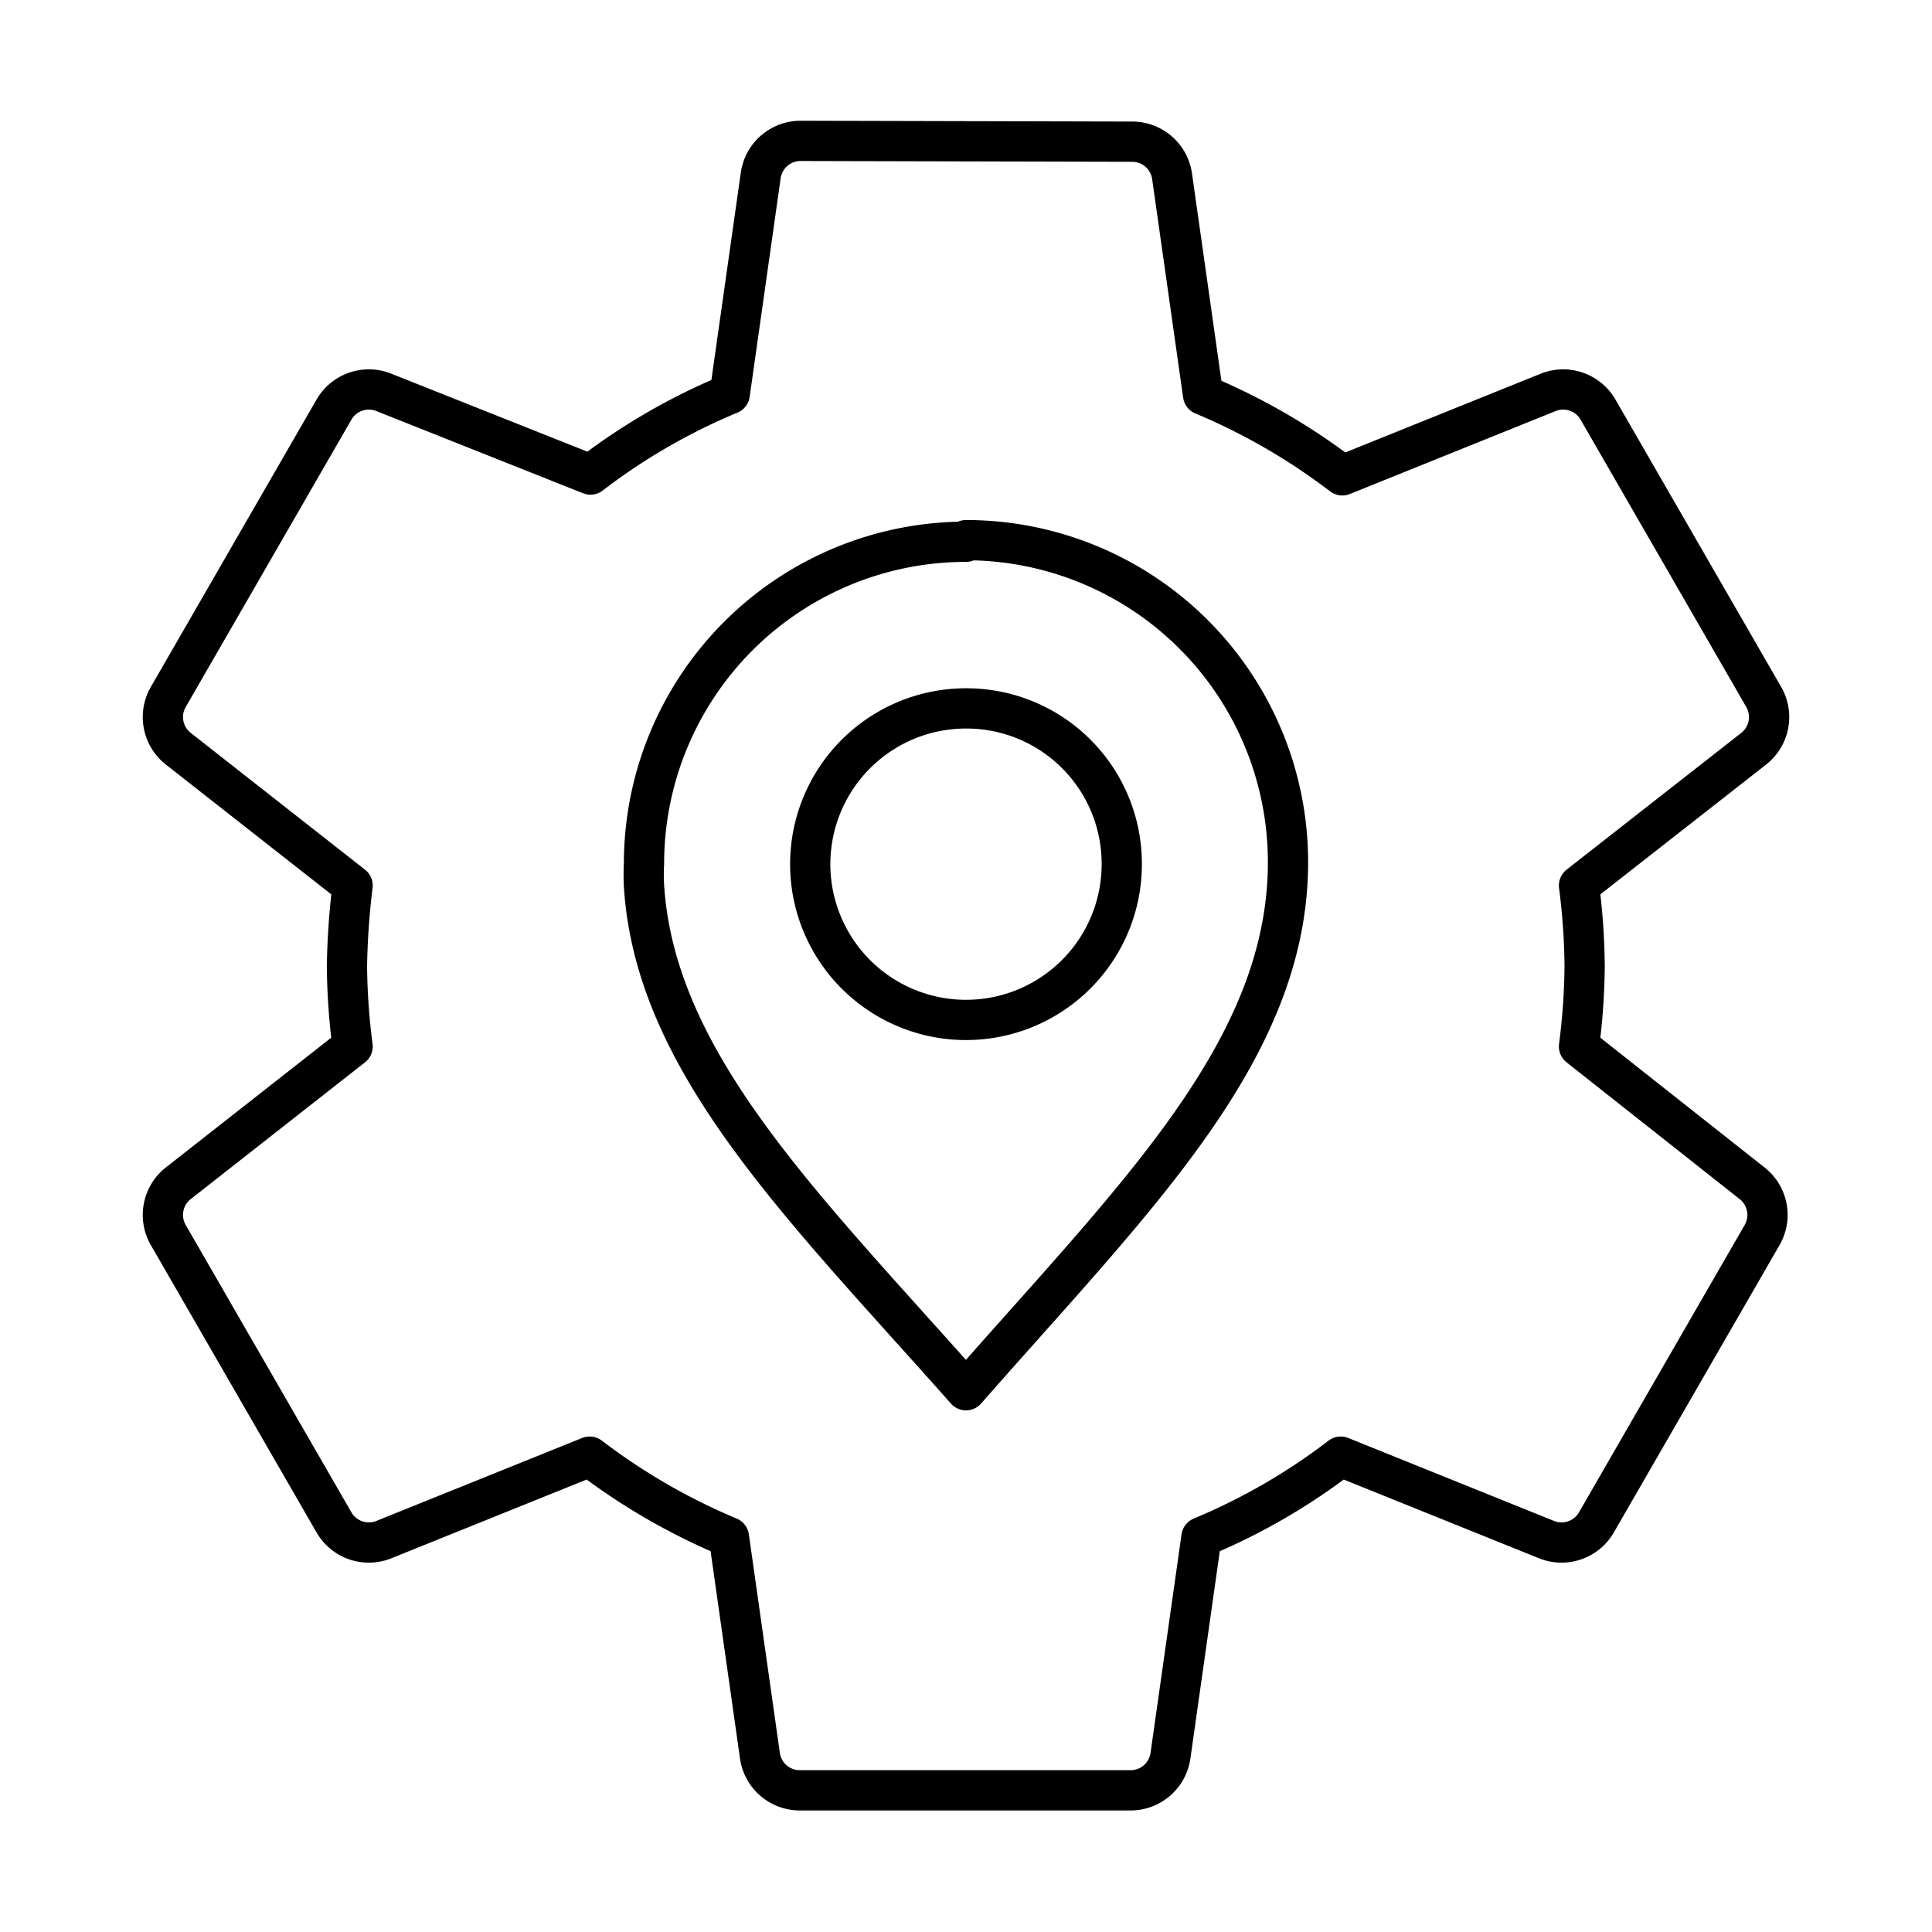 <svg viewBox="0 0 48 48" xmlns="http://www.w3.org/2000/svg"><path d="m19.9 3.5a1 1 0 0 0 -1 .86l-.77 5.43a15.36 15.36 0 0 0 -3.46 2l-5.13-2.04a1 1 0 0 0 -1.25.44l-4.1 7.11a1 1 0 0 0 .25 1.31l4.32 3.39a19 19 0 0 0 -.14 2 16.52 16.52 0 0 0 .14 2l-4.32 3.39a1 1 0 0 0 -.25 1.31l4.1 7.11a1 1 0 0 0 1.25.44l5.11-2.06a15.68 15.68 0 0 0 3.46 2l.77 5.43a1 1 0 0 0 1 .86h8.2a1 1 0 0 0 1-.86l.77-5.43a15.36 15.36 0 0 0 3.46-2l5.11 2.06a1 1 0 0 0 1.25-.44l4.1-7.11a1 1 0 0 0 -.25-1.31l-4.29-3.39a16.52 16.52 0 0 0 .14-2 16.52 16.52 0 0 0 -.14-2l4.33-3.39a1 1 0 0 0 .25-1.31l-4.1-7.11a1 1 0 0 0 -1.25-.44l-5.11 2.06a15.68 15.68 0 0 0 -3.46-2l-.77-5.43a1 1 0 0 0 -1-.86zm4.1 9.92a8 8 0 0 1 8 8c0 4.68-3.8 8.33-8 13.12-4.06-4.58-7.72-8.13-8-12.53a5.06 5.06 0 0 1 0-.55 8 8 0 0 1 8-8zm0 4.18a3.87 3.87 0 1 0 3.87 3.86 3.86 3.86 0 0 0 -3.87-3.86z" fill="none" stroke="#000" stroke-linecap="round" stroke-linejoin="round"/></svg>